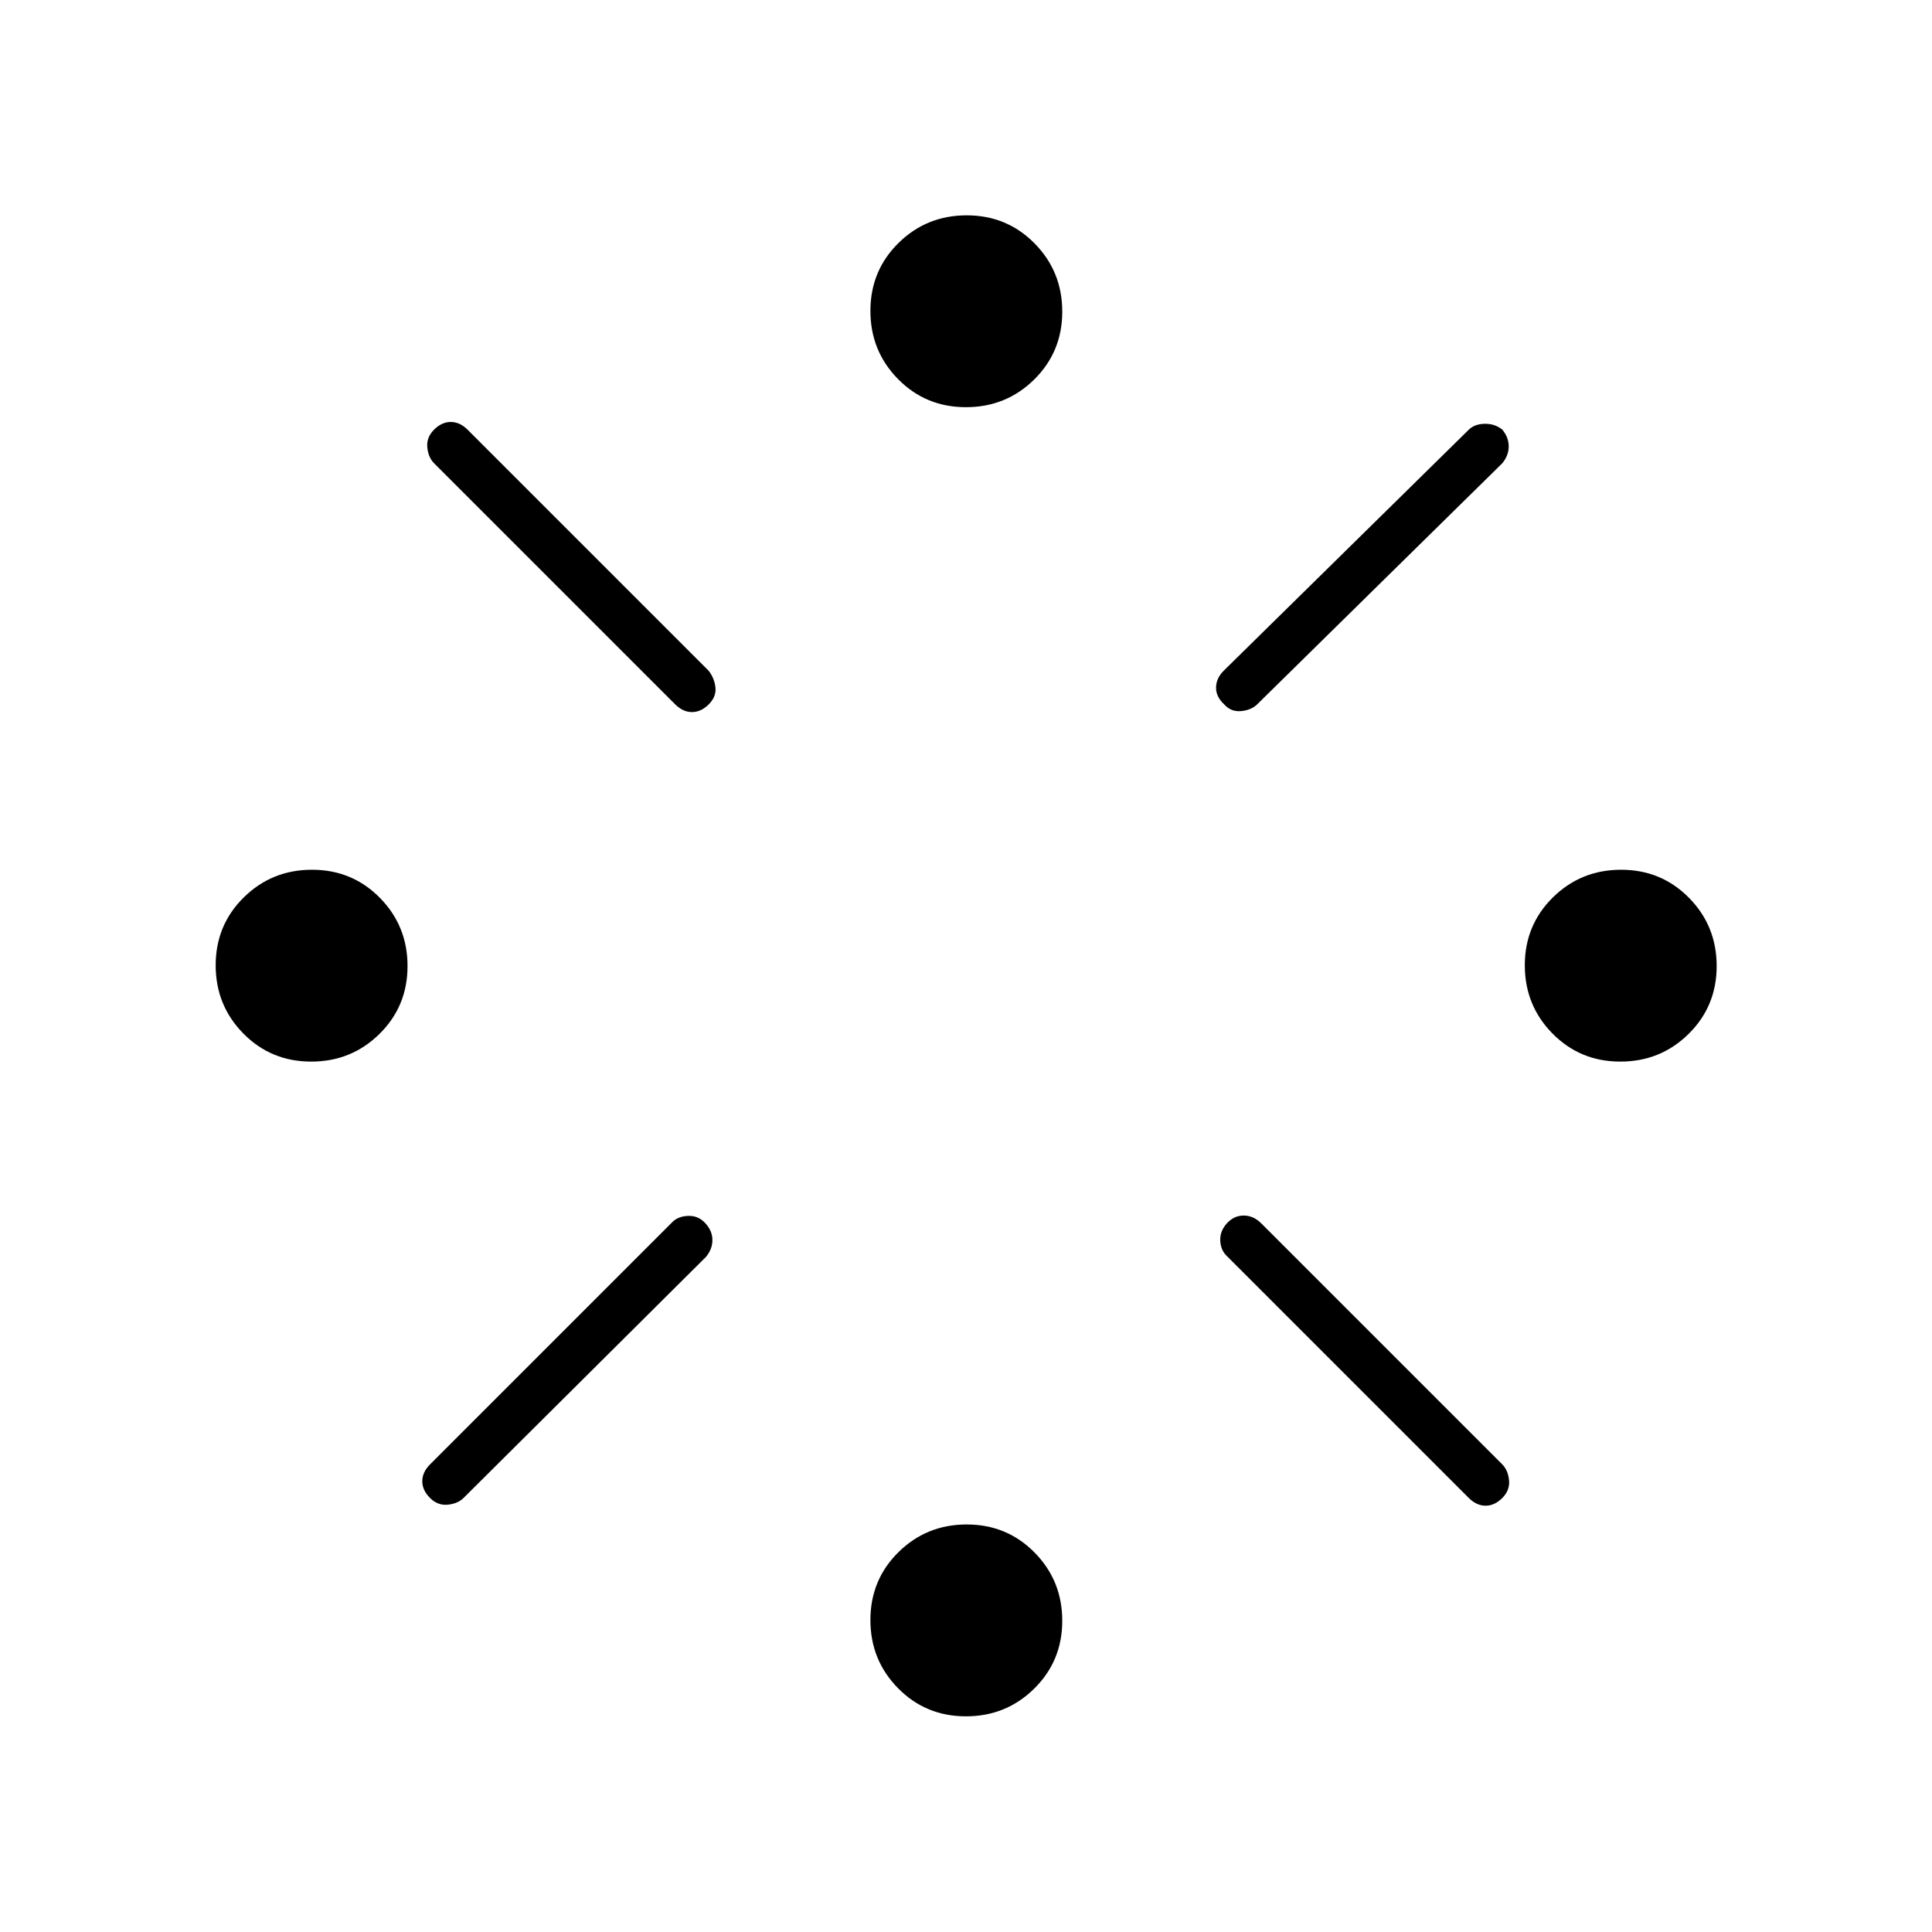 <svg xmlns="http://www.w3.org/2000/svg" height="40" viewBox="0 -960 960 960" width="40"><path d="M154.63-432.5q-19.96 0-33.71-13.95t-13.75-33.92q0-19.96 13.95-33.71t33.91-13.75q19.97 0 33.72 13.95t13.75 33.91q0 19.97-13.95 33.72t-33.92 13.75Zm59.1 200.1L334.1-352.77q2.9-2.9 7.9-3.06 5-.17 8.5 3.66 3.5 3.84 3.5 8.34t-3.23 8.4L230.4-215.73q-2.9 2.9-7.9 3.4t-8.83-3.34q-3.84-3.83-3.84-8.33t3.9-8.4Zm121.7-377.67-119.7-119.7q-2.9-2.9-3.4-7.9t3.34-8.83q3.83-3.83 8.33-3.83t8.4 3.9l119.7 119.7q2.9 3.7 3.4 8.3.5 4.6-3.33 8.43-3.84 3.83-8.34 3.83t-8.4-3.9Zm144.54 502.9q-19.97 0-33.72-13.95t-13.75-33.91q0-19.97 13.95-33.72t33.92-13.75q19.96 0 33.71 13.95t13.75 33.92q0 19.96-13.95 33.71t-33.91 13.75Zm0-650.5q-19.97 0-33.72-13.95t-13.75-33.91q0-19.97 13.95-33.72T480.37-853q19.96 0 33.71 13.95t13.75 33.92q0 19.96-13.95 33.71t-33.91 13.75Zm128.07 130.96 121.73-119.72q2.9-2.9 7.98-2.99 5.08-.08 8.75 2.92 3.17 3.83 3.17 8.33t-3.23 8.4l-121.7 119.7q-2.91 2.9-7.98 3.4t-8.47-3.33q-4.12-3.83-4.04-8.42.08-4.58 3.79-8.29Zm121.73 410.98L609.4-336.1q-2.9-2.9-3.07-7.57-.16-4.66 3.34-8.5 3.5-3.83 8.33-3.83t8.73 3.9l119.7 119.7q2.9 2.9 3.4 7.9t-3.33 8.83q-3.83 3.84-8.33 3.84t-8.4-3.9Zm75.36-216.77q-19.96 0-33.71-13.95t-13.75-33.92q0-19.96 13.95-33.71t33.91-13.75q19.97 0 33.72 13.95T853-479.97q0 19.97-13.95 33.72t-33.92 13.75Z"/></svg>
